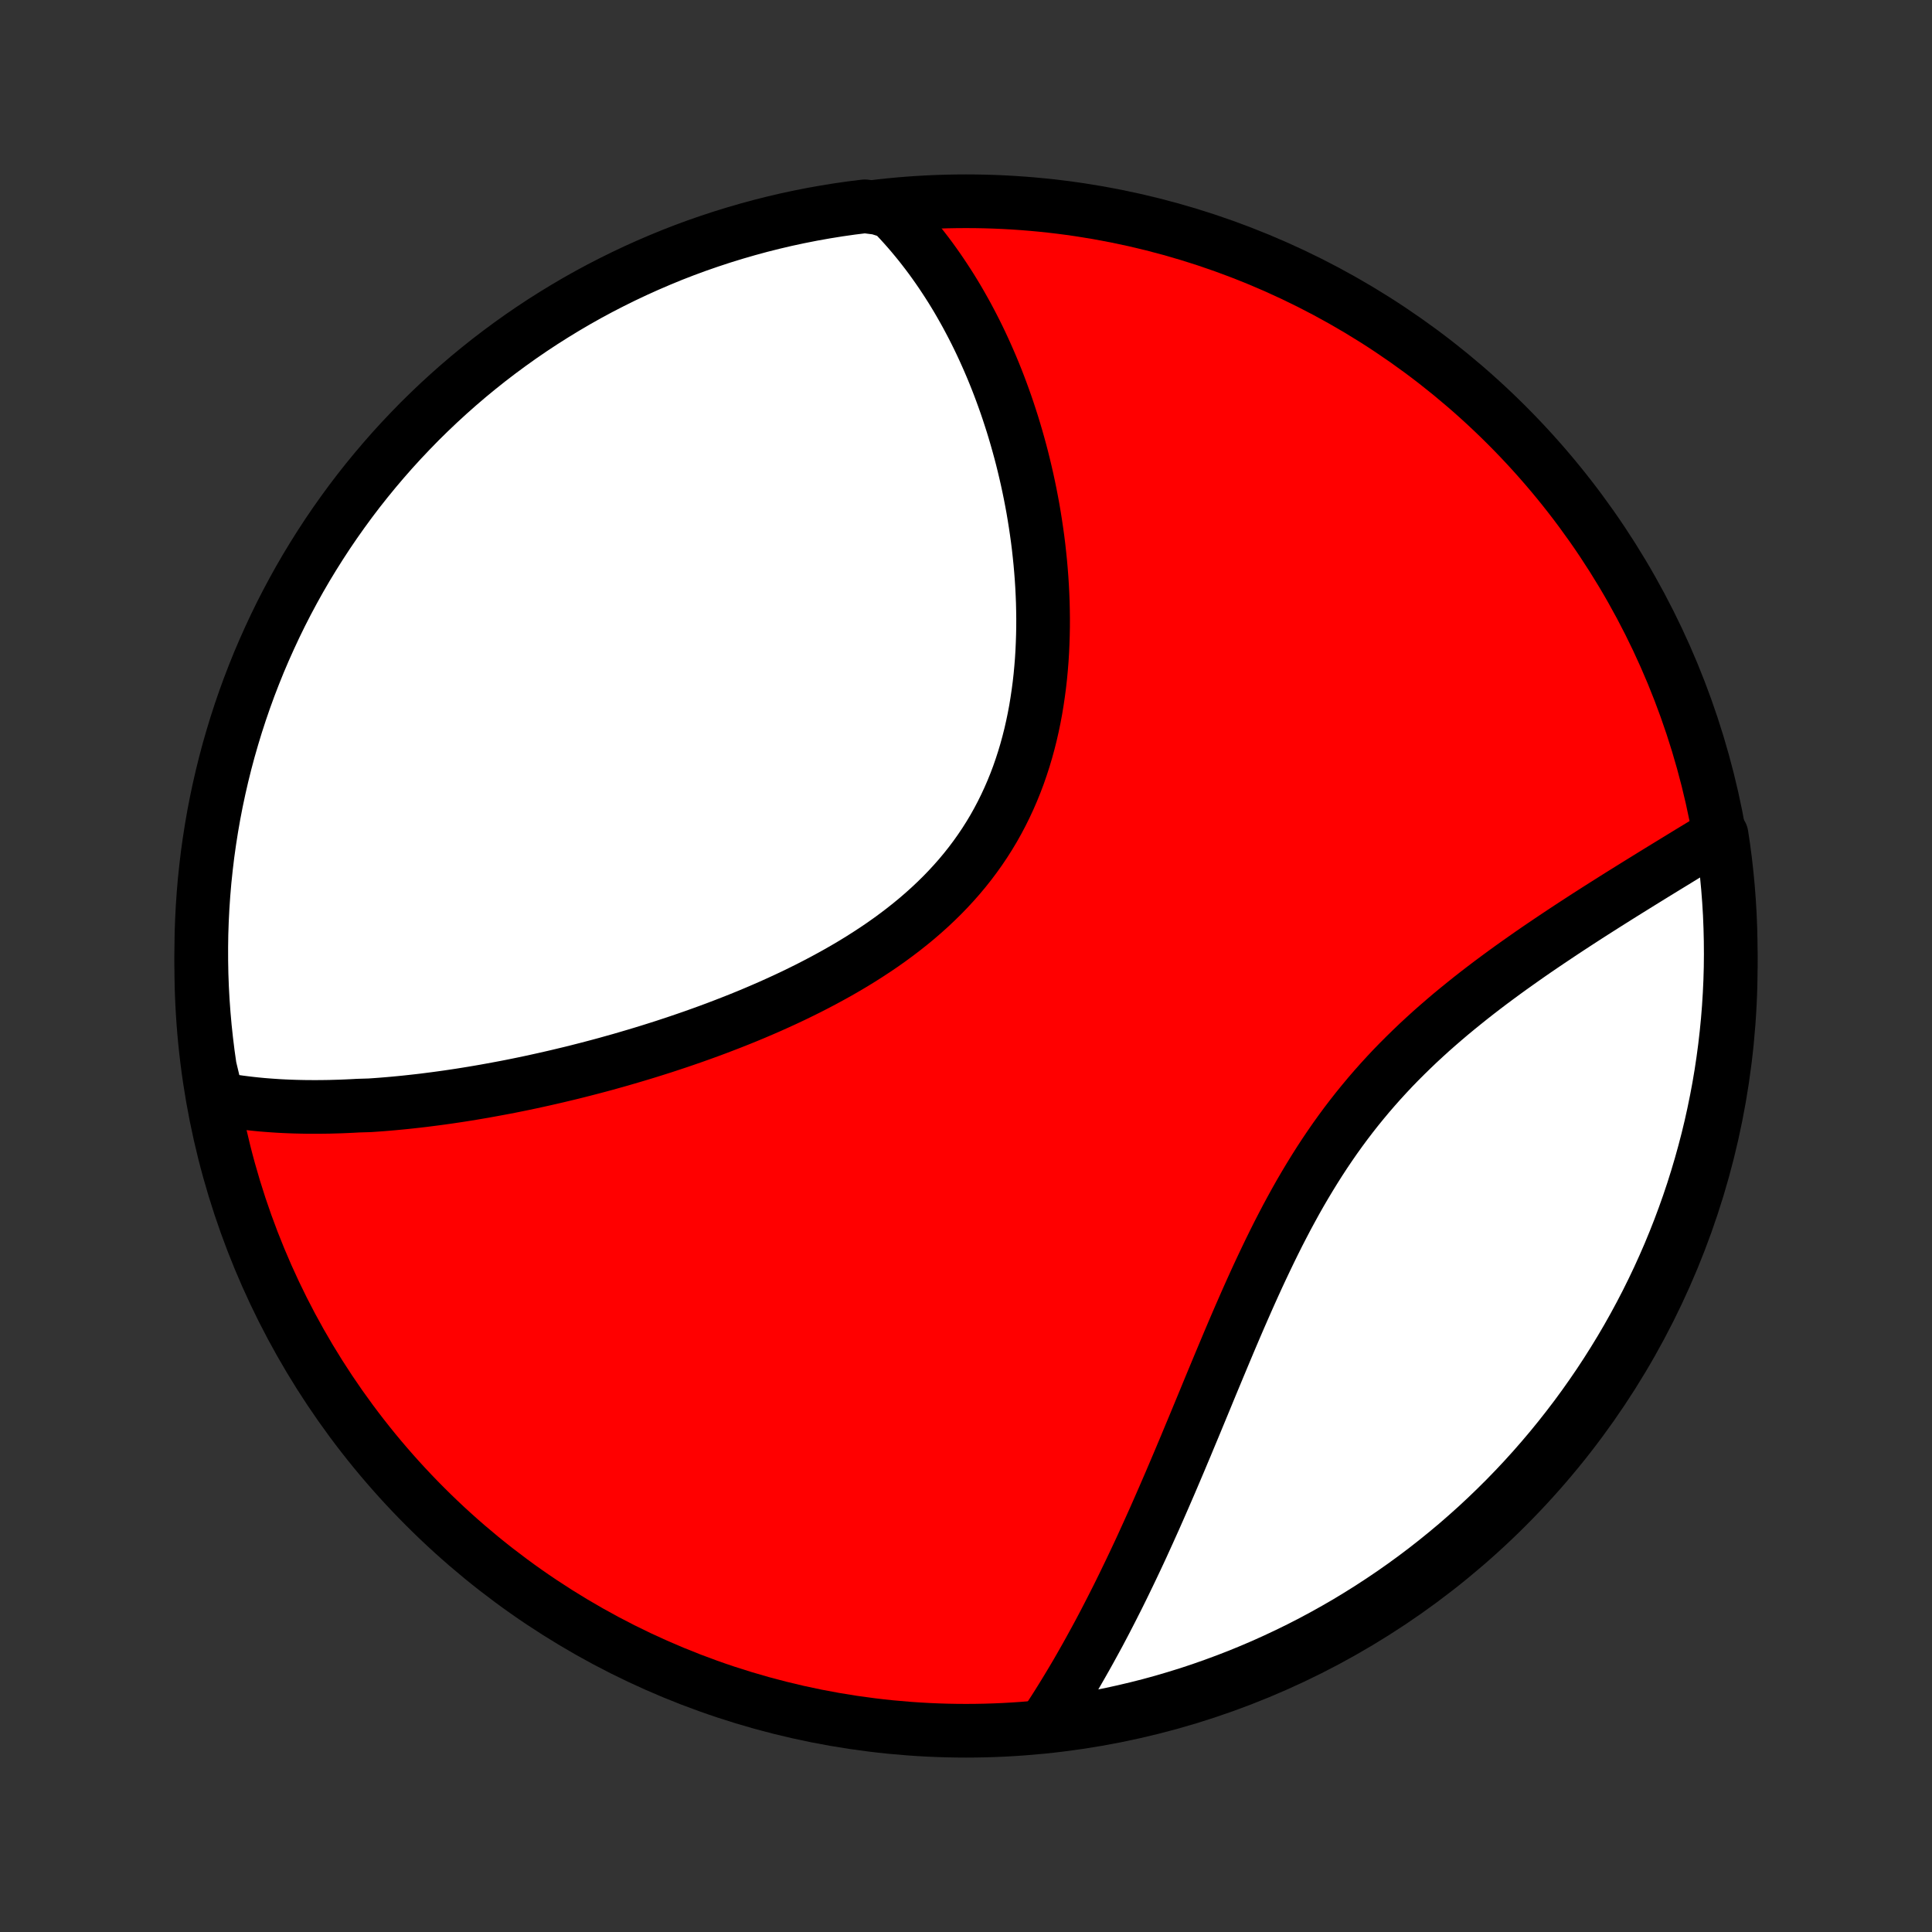 <?xml version="1.0" encoding="utf-8" standalone="no"?>
<!DOCTYPE svg PUBLIC "-//W3C//DTD SVG 1.1//EN"
  "http://www.w3.org/Graphics/SVG/1.1/DTD/svg11.dtd">
<!-- Created with matplotlib (http://matplotlib.org/) -->
<svg height="72pt" version="1.1" viewBox="0 0 72 72" width="72pt" xmlns="http://www.w3.org/2000/svg" xmlns:xlink="http://www.w3.org/1999/xlink">
 <rect x="0" y="0" width="72" height="72" fill="#333333" stroke="none"/>
 <defs>
  <style type="text/css">
*{stroke-linecap:butt;stroke-linejoin:round;}
  </style>
 </defs>
 <g id="figure_1">
  <g id="patch_1">
   <path d="
M0 72
L72 72
L72 0
L0 0
z
" style="fill:none;"/>
  </g>
  <g id="axes_1">
   <g id="PatchCollection_1">
    <defs>
     <path d="
M36 -7.5
C43.558 -7.5 50.808 -10.503 56.153 -15.848
C61.497 -21.192 64.5 -28.442 64.5 -36
C64.5 -43.558 61.497 -50.808 56.153 -56.153
C50.808 -61.497 43.558 -64.5 36 -64.5
C28.442 -64.5 21.192 -61.497 15.848 -56.153
C10.503 -50.808 7.5 -43.558 7.5 -36
C7.5 -28.442 10.503 -21.192 15.848 -15.848
C21.192 -10.503 28.442 -7.5 36 -7.5
z
" id="C0_0_a811fe30f3"/>
     <path d="
M8.101 -31.058
L8.306 -31.021
L8.511 -30.986
L8.717 -30.954
L8.923 -30.924
L9.129 -30.898
L9.336 -30.873
L9.543 -30.851
L9.75 -30.831
L9.958 -30.814
L10.166 -30.799
L10.375 -30.785
L10.584 -30.774
L10.793 -30.765
L11.003 -30.758
L11.213 -30.753
L11.424 -30.749
L11.636 -30.748
L11.847 -30.748
L12.06 -30.75
L12.273 -30.753
L12.486 -30.759
L12.7 -30.765
L12.915 -30.774
L13.13 -30.784
L13.346 -30.796
L13.781 -30.809
L13.999 -30.824
L14.218 -30.84
L14.438 -30.858
L14.658 -30.877
L14.88 -30.898
L15.102 -30.92
L15.325 -30.944
L15.55 -30.969
L15.775 -30.995
L16.001 -31.024
L16.228 -31.053
L16.457 -31.084
L16.686 -31.116
L16.916 -31.15
L17.148 -31.185
L17.381 -31.222
L17.615 -31.26
L17.85 -31.3
L18.087 -31.341
L18.324 -31.384
L18.563 -31.428
L18.804 -31.473
L19.046 -31.52
L19.289 -31.569
L19.533 -31.619
L19.779 -31.671
L20.026 -31.725
L20.275 -31.78
L20.526 -31.837
L20.777 -31.895
L21.031 -31.956
L21.286 -32.017
L21.542 -32.081
L21.8 -32.147
L22.059 -32.214
L22.32 -32.283
L22.583 -32.354
L22.847 -32.428
L23.112 -32.502
L23.379 -32.58
L23.648 -32.659
L23.918 -32.74
L24.189 -32.823
L24.462 -32.909
L24.736 -32.996
L25.012 -33.087
L25.289 -33.179
L25.567 -33.274
L25.847 -33.371
L26.127 -33.471
L26.409 -33.573
L26.692 -33.678
L26.975 -33.786
L27.259 -33.896
L27.544 -34.009
L27.83 -34.125
L28.116 -34.244
L28.402 -34.366
L28.689 -34.491
L28.976 -34.62
L29.262 -34.751
L29.549 -34.886
L29.835 -35.025
L30.12 -35.166
L30.404 -35.312
L30.688 -35.461
L30.97 -35.614
L31.251 -35.77
L31.53 -35.931
L31.807 -36.095
L32.082 -36.264
L32.354 -36.437
L32.624 -36.614
L32.891 -36.795
L33.154 -36.981
L33.414 -37.172
L33.669 -37.366
L33.921 -37.566
L34.169 -37.77
L34.411 -37.979
L34.649 -38.193
L34.881 -38.411
L35.108 -38.634
L35.329 -38.862
L35.544 -39.095
L35.754 -39.333
L35.956 -39.575
L36.152 -39.822
L36.341 -40.074
L36.524 -40.331
L36.699 -40.591
L36.867 -40.856
L37.029 -41.126
L37.182 -41.399
L37.329 -41.677
L37.468 -41.958
L37.6 -42.242
L37.725 -42.53
L37.843 -42.821
L37.954 -43.115
L38.057 -43.412
L38.154 -43.711
L38.244 -44.012
L38.327 -44.315
L38.404 -44.62
L38.474 -44.927
L38.538 -45.234
L38.596 -45.543
L38.647 -45.853
L38.693 -46.163
L38.734 -46.473
L38.769 -46.784
L38.798 -47.094
L38.823 -47.404
L38.842 -47.714
L38.856 -48.023
L38.866 -48.331
L38.872 -48.639
L38.873 -48.945
L38.869 -49.249
L38.862 -49.553
L38.85 -49.855
L38.835 -50.155
L38.816 -50.454
L38.793 -50.75
L38.767 -51.045
L38.737 -51.337
L38.705 -51.628
L38.669 -51.916
L38.629 -52.202
L38.587 -52.486
L38.542 -52.768
L38.495 -53.047
L38.444 -53.323
L38.391 -53.597
L38.335 -53.869
L38.277 -54.138
L38.216 -54.405
L38.153 -54.669
L38.088 -54.931
L38.02 -55.19
L37.95 -55.446
L37.878 -55.7
L37.804 -55.951
L37.728 -56.2
L37.649 -56.446
L37.569 -56.69
L37.487 -56.931
L37.402 -57.17
L37.316 -57.406
L37.228 -57.64
L37.138 -57.871
L37.046 -58.1
L36.952 -58.327
L36.856 -58.551
L36.758 -58.773
L36.659 -58.992
L36.558 -59.209
L36.455 -59.424
L36.35 -59.636
L36.243 -59.846
L36.134 -60.054
L36.024 -60.26
L35.911 -60.463
L35.797 -60.664
L35.681 -60.864
L35.563 -61.06
L35.443 -61.255
L35.32 -61.448
L35.196 -61.638
L35.07 -61.827
L34.942 -62.013
L34.812 -62.197
L34.68 -62.38
L34.545 -62.56
L34.408 -62.738
L34.27 -62.914
L34.128 -63.088
L33.985 -63.26
L33.839 -63.43
L33.691 -63.597
L33.54 -63.763
L33.386 -63.927
L33.23 -64.088
L32.724 -64.248
L32.231 -64.311
L31.738 -64.25
L31.247 -64.18
L30.757 -64.101
L30.269 -64.014
L29.783 -63.918
L29.298 -63.814
L28.816 -63.701
L28.336 -63.58
L27.858 -63.45
L27.382 -63.312
L26.91 -63.166
L26.439 -63.011
L25.972 -62.849
L25.508 -62.678
L25.047 -62.499
L24.59 -62.311
L24.136 -62.116
L23.686 -61.913
L23.239 -61.702
L22.796 -61.483
L22.357 -61.257
L21.923 -61.023
L21.492 -60.781
L21.066 -60.531
L20.645 -60.274
L20.228 -60.01
L19.816 -59.738
L19.409 -59.459
L19.008 -59.173
L18.611 -58.88
L18.219 -58.58
L17.833 -58.273
L17.453 -57.96
L17.078 -57.639
L16.709 -57.312
L16.346 -56.979
L15.989 -56.639
L15.637 -56.293
L15.293 -55.94
L14.954 -55.582
L14.622 -55.218
L14.296 -54.847
L13.977 -54.471
L13.665 -54.09
L13.359 -53.703
L13.06 -53.31
L12.769 -52.912
L12.484 -52.509
L12.207 -52.102
L11.937 -51.689
L11.674 -51.271
L11.418 -50.849
L11.17 -50.422
L10.93 -49.991
L10.697 -49.555
L10.472 -49.116
L10.255 -48.672
L10.046 -48.224
L9.844 -47.773
L9.65 -47.319
L9.465 -46.86
L9.287 -46.399
L9.118 -45.934
L8.957 -45.467
L8.804 -44.996
L8.66 -44.523
L8.523 -44.047
L8.395 -43.568
L8.276 -43.088
L8.165 -42.605
L8.062 -42.12
L7.968 -41.633
L7.883 -41.145
L7.806 -40.655
L7.737 -40.163
L7.678 -39.671
L7.626 -39.177
L7.584 -38.682
L7.55 -38.186
L7.525 -37.69
L7.508 -37.193
L7.501 -36.696
L7.502 -36.199
L7.511 -35.701
L7.529 -35.204
L7.556 -34.707
L7.592 -34.21
L7.636 -33.714
L7.689 -33.219
L7.75 -32.724
L7.82 -32.231
z
" id="C0_1_21cf58fcb3"/>
     <path d="
M38.917 -7.706
L39.041 -7.893
L39.164 -8.082
L39.287 -8.272
L39.409 -8.464
L39.53 -8.658
L39.651 -8.854
L39.771 -9.051
L39.891 -9.25
L40.011 -9.451
L40.13 -9.653
L40.248 -9.858
L40.366 -10.065
L40.484 -10.273
L40.601 -10.483
L40.718 -10.696
L40.835 -10.91
L40.952 -11.126
L41.068 -11.345
L41.184 -11.565
L41.299 -11.788
L41.415 -12.013
L41.53 -12.24
L41.646 -12.469
L41.761 -12.701
L41.876 -12.935
L41.99 -13.171
L42.105 -13.409
L42.22 -13.65
L42.335 -13.893
L42.45 -14.138
L42.565 -14.386
L42.679 -14.637
L42.794 -14.889
L42.909 -15.145
L43.025 -15.402
L43.14 -15.663
L43.255 -15.925
L43.371 -16.19
L43.487 -16.458
L43.604 -16.728
L43.72 -17
L43.837 -17.275
L43.955 -17.553
L44.072 -17.832
L44.191 -18.114
L44.309 -18.399
L44.429 -18.686
L44.549 -18.974
L44.669 -19.265
L44.791 -19.559
L44.913 -19.854
L45.035 -20.151
L45.159 -20.451
L45.284 -20.751
L45.41 -21.054
L45.537 -21.358
L45.665 -21.664
L45.794 -21.971
L45.925 -22.28
L46.057 -22.589
L46.191 -22.9
L46.327 -23.211
L46.464 -23.523
L46.603 -23.835
L46.744 -24.147
L46.887 -24.46
L47.033 -24.772
L47.181 -25.084
L47.331 -25.396
L47.484 -25.707
L47.639 -26.017
L47.798 -26.325
L47.959 -26.633
L48.124 -26.938
L48.291 -27.242
L48.462 -27.544
L48.637 -27.843
L48.815 -28.14
L48.996 -28.434
L49.181 -28.726
L49.369 -29.014
L49.562 -29.3
L49.757 -29.581
L49.957 -29.86
L50.16 -30.135
L50.367 -30.406
L50.577 -30.673
L50.791 -30.936
L51.008 -31.196
L51.228 -31.451
L51.452 -31.703
L51.678 -31.95
L51.907 -32.194
L52.139 -32.433
L52.374 -32.668
L52.611 -32.899
L52.849 -33.127
L53.09 -33.35
L53.332 -33.57
L53.576 -33.785
L53.821 -33.997
L54.067 -34.206
L54.314 -34.41
L54.562 -34.611
L54.809 -34.809
L55.058 -35.004
L55.306 -35.195
L55.554 -35.383
L55.802 -35.567
L56.049 -35.749
L56.296 -35.928
L56.542 -36.103
L56.787 -36.276
L57.031 -36.447
L57.273 -36.614
L57.515 -36.779
L57.755 -36.941
L57.994 -37.101
L58.231 -37.259
L58.466 -37.414
L58.7 -37.567
L58.931 -37.717
L59.161 -37.866
L59.389 -38.012
L59.615 -38.156
L59.839 -38.298
L60.061 -38.438
L60.281 -38.577
L60.499 -38.713
L60.714 -38.847
L60.928 -38.98
L61.139 -39.111
L61.348 -39.24
L61.555 -39.368
L61.76 -39.494
L61.962 -39.618
L62.163 -39.741
L62.361 -39.862
L62.557 -39.982
L62.751 -40.101
L62.942 -40.218
L63.132 -40.333
L63.32 -40.447
L63.505 -40.56
L63.688 -40.672
L63.87 -40.783
L64.157 -40.892
L64.23 -40.406
L64.294 -39.914
L64.349 -39.42
L64.396 -38.926
L64.434 -38.431
L64.464 -37.935
L64.484 -37.438
L64.496 -36.941
L64.5 -36.444
L64.495 -35.947
L64.481 -35.449
L64.458 -34.952
L64.427 -34.455
L64.387 -33.959
L64.338 -33.463
L64.281 -32.968
L64.215 -32.474
L64.141 -31.981
L64.058 -31.489
L63.966 -30.999
L63.866 -30.51
L63.758 -30.023
L63.641 -29.537
L63.515 -29.054
L63.381 -28.572
L63.239 -28.093
L63.089 -27.616
L62.93 -27.142
L62.763 -26.671
L62.588 -26.202
L62.405 -25.737
L62.214 -25.274
L62.014 -24.815
L61.807 -24.359
L61.592 -23.907
L61.37 -23.459
L61.139 -23.014
L60.901 -22.573
L60.655 -22.136
L60.402 -21.704
L60.141 -21.276
L59.873 -20.852
L59.598 -20.433
L59.315 -20.019
L59.026 -19.61
L58.729 -19.205
L58.425 -18.806
L58.115 -18.412
L57.798 -18.023
L57.474 -17.64
L57.144 -17.262
L56.807 -16.89
L56.464 -16.524
L56.115 -16.164
L55.759 -15.81
L55.398 -15.462
L55.031 -15.12
L54.657 -14.785
L54.279 -14.456
L53.894 -14.134
L53.504 -13.818
L53.109 -13.509
L52.709 -13.207
L52.303 -12.912
L51.893 -12.624
L51.477 -12.343
L51.057 -12.069
L50.633 -11.803
L50.204 -11.543
L49.77 -11.292
L49.333 -11.048
L48.891 -10.811
L48.446 -10.582
L47.996 -10.361
L47.543 -10.148
L47.087 -9.942
L46.627 -9.745
L46.164 -9.555
L45.697 -9.374
L45.228 -9.201
L44.756 -9.035
L44.282 -8.878
L43.804 -8.73
L43.325 -8.589
L42.843 -8.457
L42.359 -8.334
L41.873 -8.219
L41.386 -8.112
L40.897 -8.014
L40.406 -7.924
L39.914 -7.843
L39.42 -7.77
z
" id="C0_2_6d299b760c"/>
    </defs>
    <g clip-path="url(#p1bffca34e9)">
     <use style="fill:#ff0000;stroke:#000000;stroke-width:2.0;" x="0.0" xlink:href="#C0_0_a811fe30f3" y="72.0"/>
    </g>
    <g clip-path="url(#p1bffca34e9)">
     <use style="fill:#ffffff;stroke:#000000;stroke-width:2.0;" x="0.0" xlink:href="#C0_1_21cf58fcb3" y="72.0"/>
    </g>
    <g clip-path="url(#p1bffca34e9)">
     <use style="fill:#ffffff;stroke:#000000;stroke-width:2.0;" x="0.0" xlink:href="#C0_2_6d299b760c" y="72.0"/>
    </g>
   </g>
  </g>
 </g>
 <defs>
  <clipPath id="p1bffca34e9">
   <rect height="72.0" width="72.0" x="0.0" y="0.0"/>
  </clipPath>
 </defs>
</svg>
